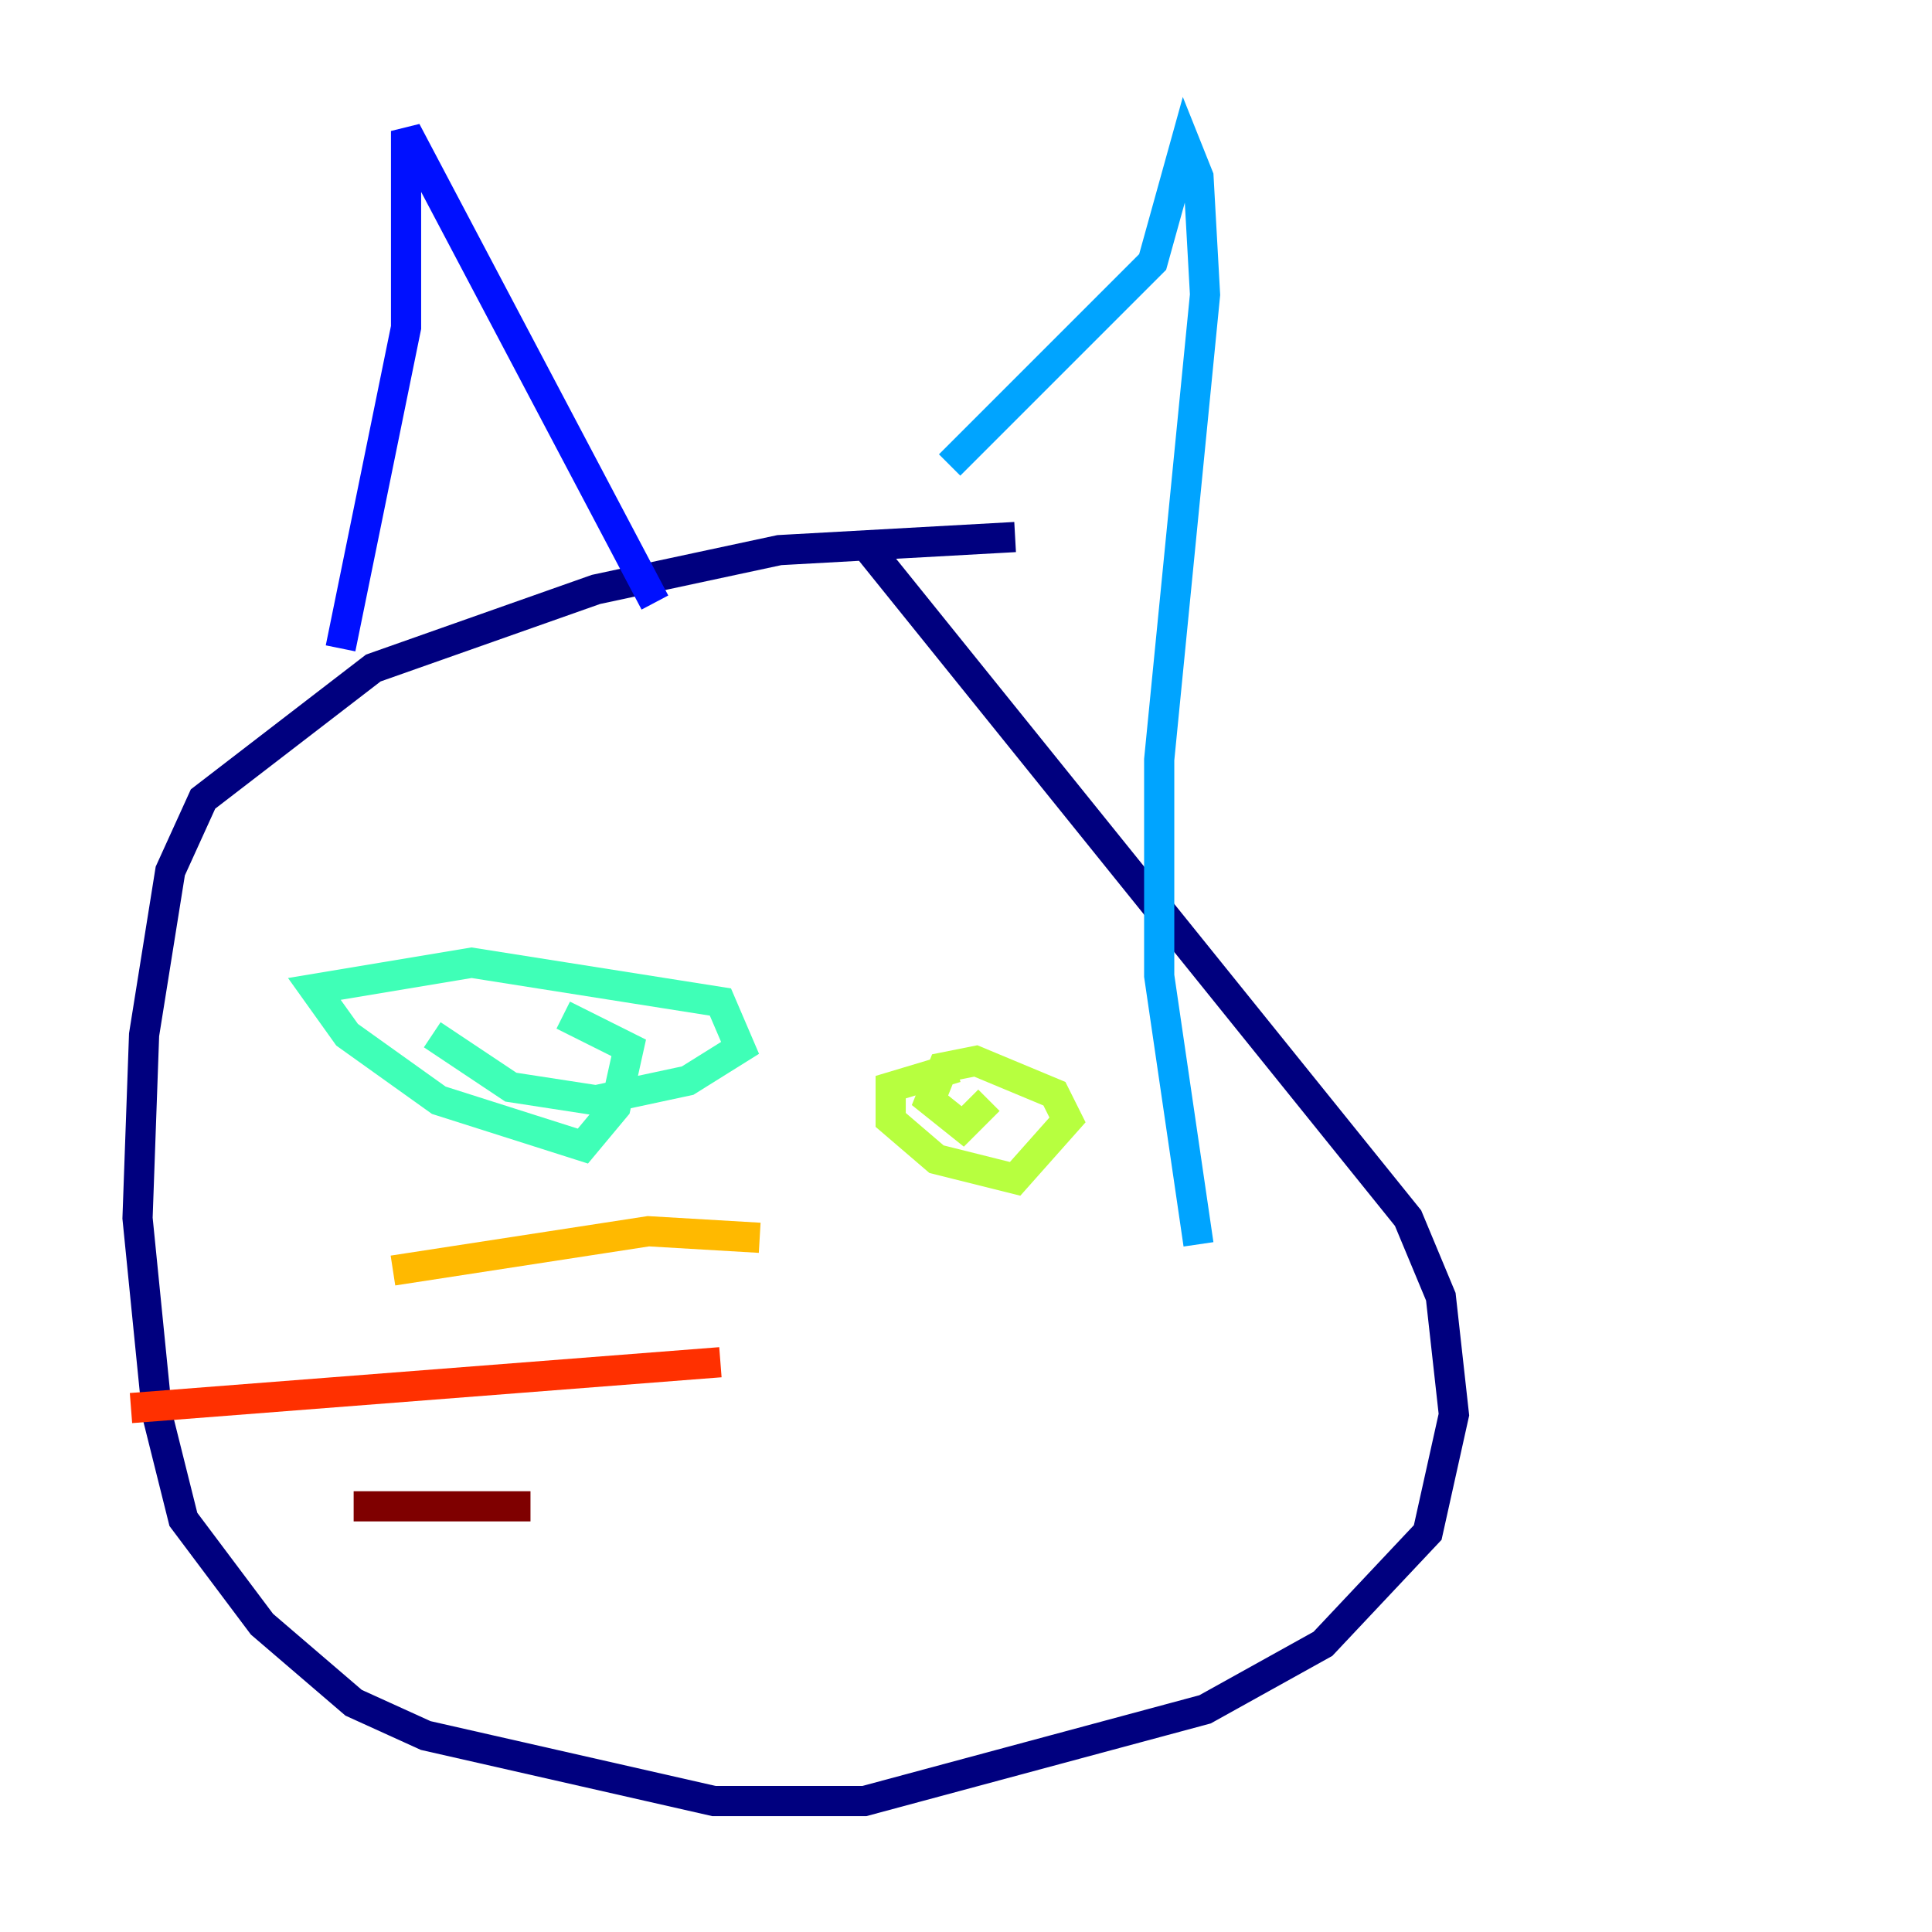 <?xml version="1.0" encoding="utf-8" ?>
<svg baseProfile="tiny" height="128" version="1.2" viewBox="0,0,128,128" width="128" xmlns="http://www.w3.org/2000/svg" xmlns:ev="http://www.w3.org/2001/xml-events" xmlns:xlink="http://www.w3.org/1999/xlink"><defs /><polyline fill="none" points="67.254,35.58 51.634,36.447 39.485,39.051 24.732,44.258 13.451,52.936 11.281,57.709 9.546,68.556 9.112,80.705 10.414,93.722 12.149,100.664 17.356,107.607 23.43,112.814 28.203,114.983 47.295,119.322 57.275,119.322 79.837,113.248 87.647,108.909 94.59,101.532 96.325,93.722 95.458,85.912 93.288,80.705 57.275,36.014" stroke="#00007f" stroke-width="2" /><polyline fill="none" points="22.563,42.956 26.902,21.695 26.902,8.678 43.39,39.919" stroke="#0010ff" stroke-width="2" /><polyline fill="none" points="62.915,30.807 76.366,17.356 78.536,9.546 79.403,11.715 79.837,19.525 76.8,50.332 76.8,64.651 79.403,82.441" stroke="#00a4ff" stroke-width="2" /><polyline fill="none" points="28.637,68.556 33.844,72.027 39.485,72.895 45.559,71.593 49.031,69.424 47.729,66.386 31.241,63.783 20.827,65.519 22.997,68.556 29.071,72.895 38.617,75.932 40.786,73.329 41.654,69.424 37.315,67.254" stroke="#3fffb7" stroke-width="2" /><polyline fill="none" points="63.349,70.725 59.01,72.027 59.01,74.197 62.047,76.8 67.254,78.102 70.725,74.197 69.858,72.461 64.651,70.291 62.481,70.725 61.614,72.895 63.783,74.63 65.519,72.895" stroke="#b7ff3f" stroke-width="2" /><polyline fill="none" points="50.332,82.007 42.956,81.573 26.034,84.176" stroke="#ffb900" stroke-width="2" /><polyline fill="none" points="47.729,90.251 8.678,93.288" stroke="#ff3000" stroke-width="2" /><polyline fill="none" points="35.146,99.797 23.43,99.797" stroke="#7f0000" stroke-width="2" /></svg>